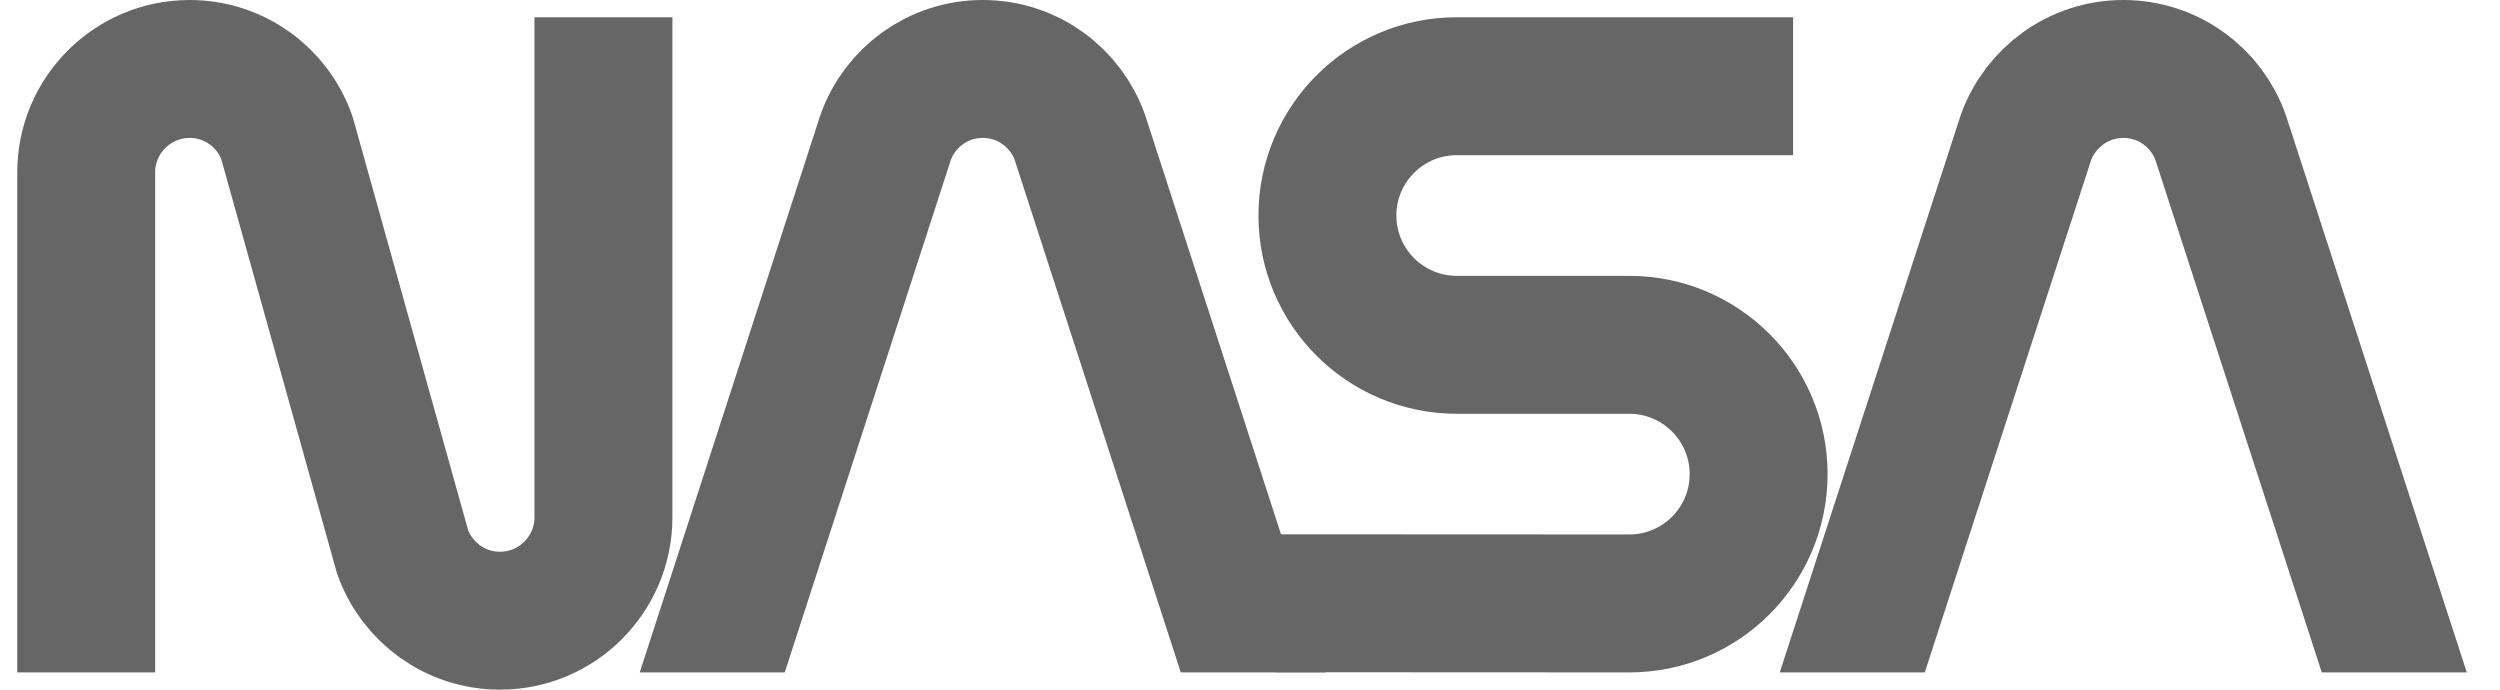 <?xml version="1.0" encoding="utf-8"?>
<!-- Generator: Adobe Illustrator 23.0.3, SVG Export Plug-In . SVG Version: 6.00 Build 0)  -->
<svg version="1.1" id="Layer_1" xmlns="http://www.w3.org/2000/svg" xmlns:xlink="http://www.w3.org/1999/xlink" x="0px" y="0px"
	 viewBox="0 0 1450 400" style="enable-background:new 0 0 1450 400;" xml:space="preserve">
<style type="text/css">
	.st0{fill-opacity:0;stroke:#666666;stroke-width:80;}
	.st1{clip-path:url(#SVGID_2_);fill-opacity:0;stroke:#666666;stroke-width:80;}
	.st2{fill-opacity:0;stroke:#666666;stroke-width:80;stroke-miterlimit:1;}
	.st3{clip-path:url(#SVGID_4_);fill-opacity:0;stroke:#666666;stroke-width:80;}
</style>
<path id="N" class="st0" d="M50,390V100c0-33.1,26.9-60,60-60c26,0,48.2,16.6,56.4,39.9l67.1,240.2C241.8,343.4,264,360,290,360
	c33.1,0,60-26.9,60-60V10"/>
<g>
	<defs>
		<rect id="SVGID_1_" width="1450" height="390"/>
	</defs>
	<clipPath id="SVGID_2_">
		<use xlink:href="#SVGID_1_"  style="overflow:visible;"/>
	</clipPath>
	<path id="A" class="st1" d="M405,415L513.6,79.9C521.8,56.6,544,40,570,40s48.2,16.6,56.4,39.9L735,415"/>
</g>
<path id="S" class="st2" d="M1040,50H844.9c-41.4,0-75,33.6-75,75s33.6,75,75.1,75h100c41.4,0,75,33.6,75,75c0,41.4-33.6,75-75,75
	l-205-0.1"/>
<g>
	<defs>
		<rect id="SVGID_3_" width="1450" height="390"/>
	</defs>
	<clipPath id="SVGID_4_">
		<use xlink:href="#SVGID_3_"  style="overflow:visible;"/>
	</clipPath>
	<path class="st3" d="M1066.2,415L1175,79.9c8.3-23.2,30.5-39.9,56.5-39.9c26.1,0,48.3,16.6,56.5,39.9L1396.8,415"/>
</g>
</svg>
